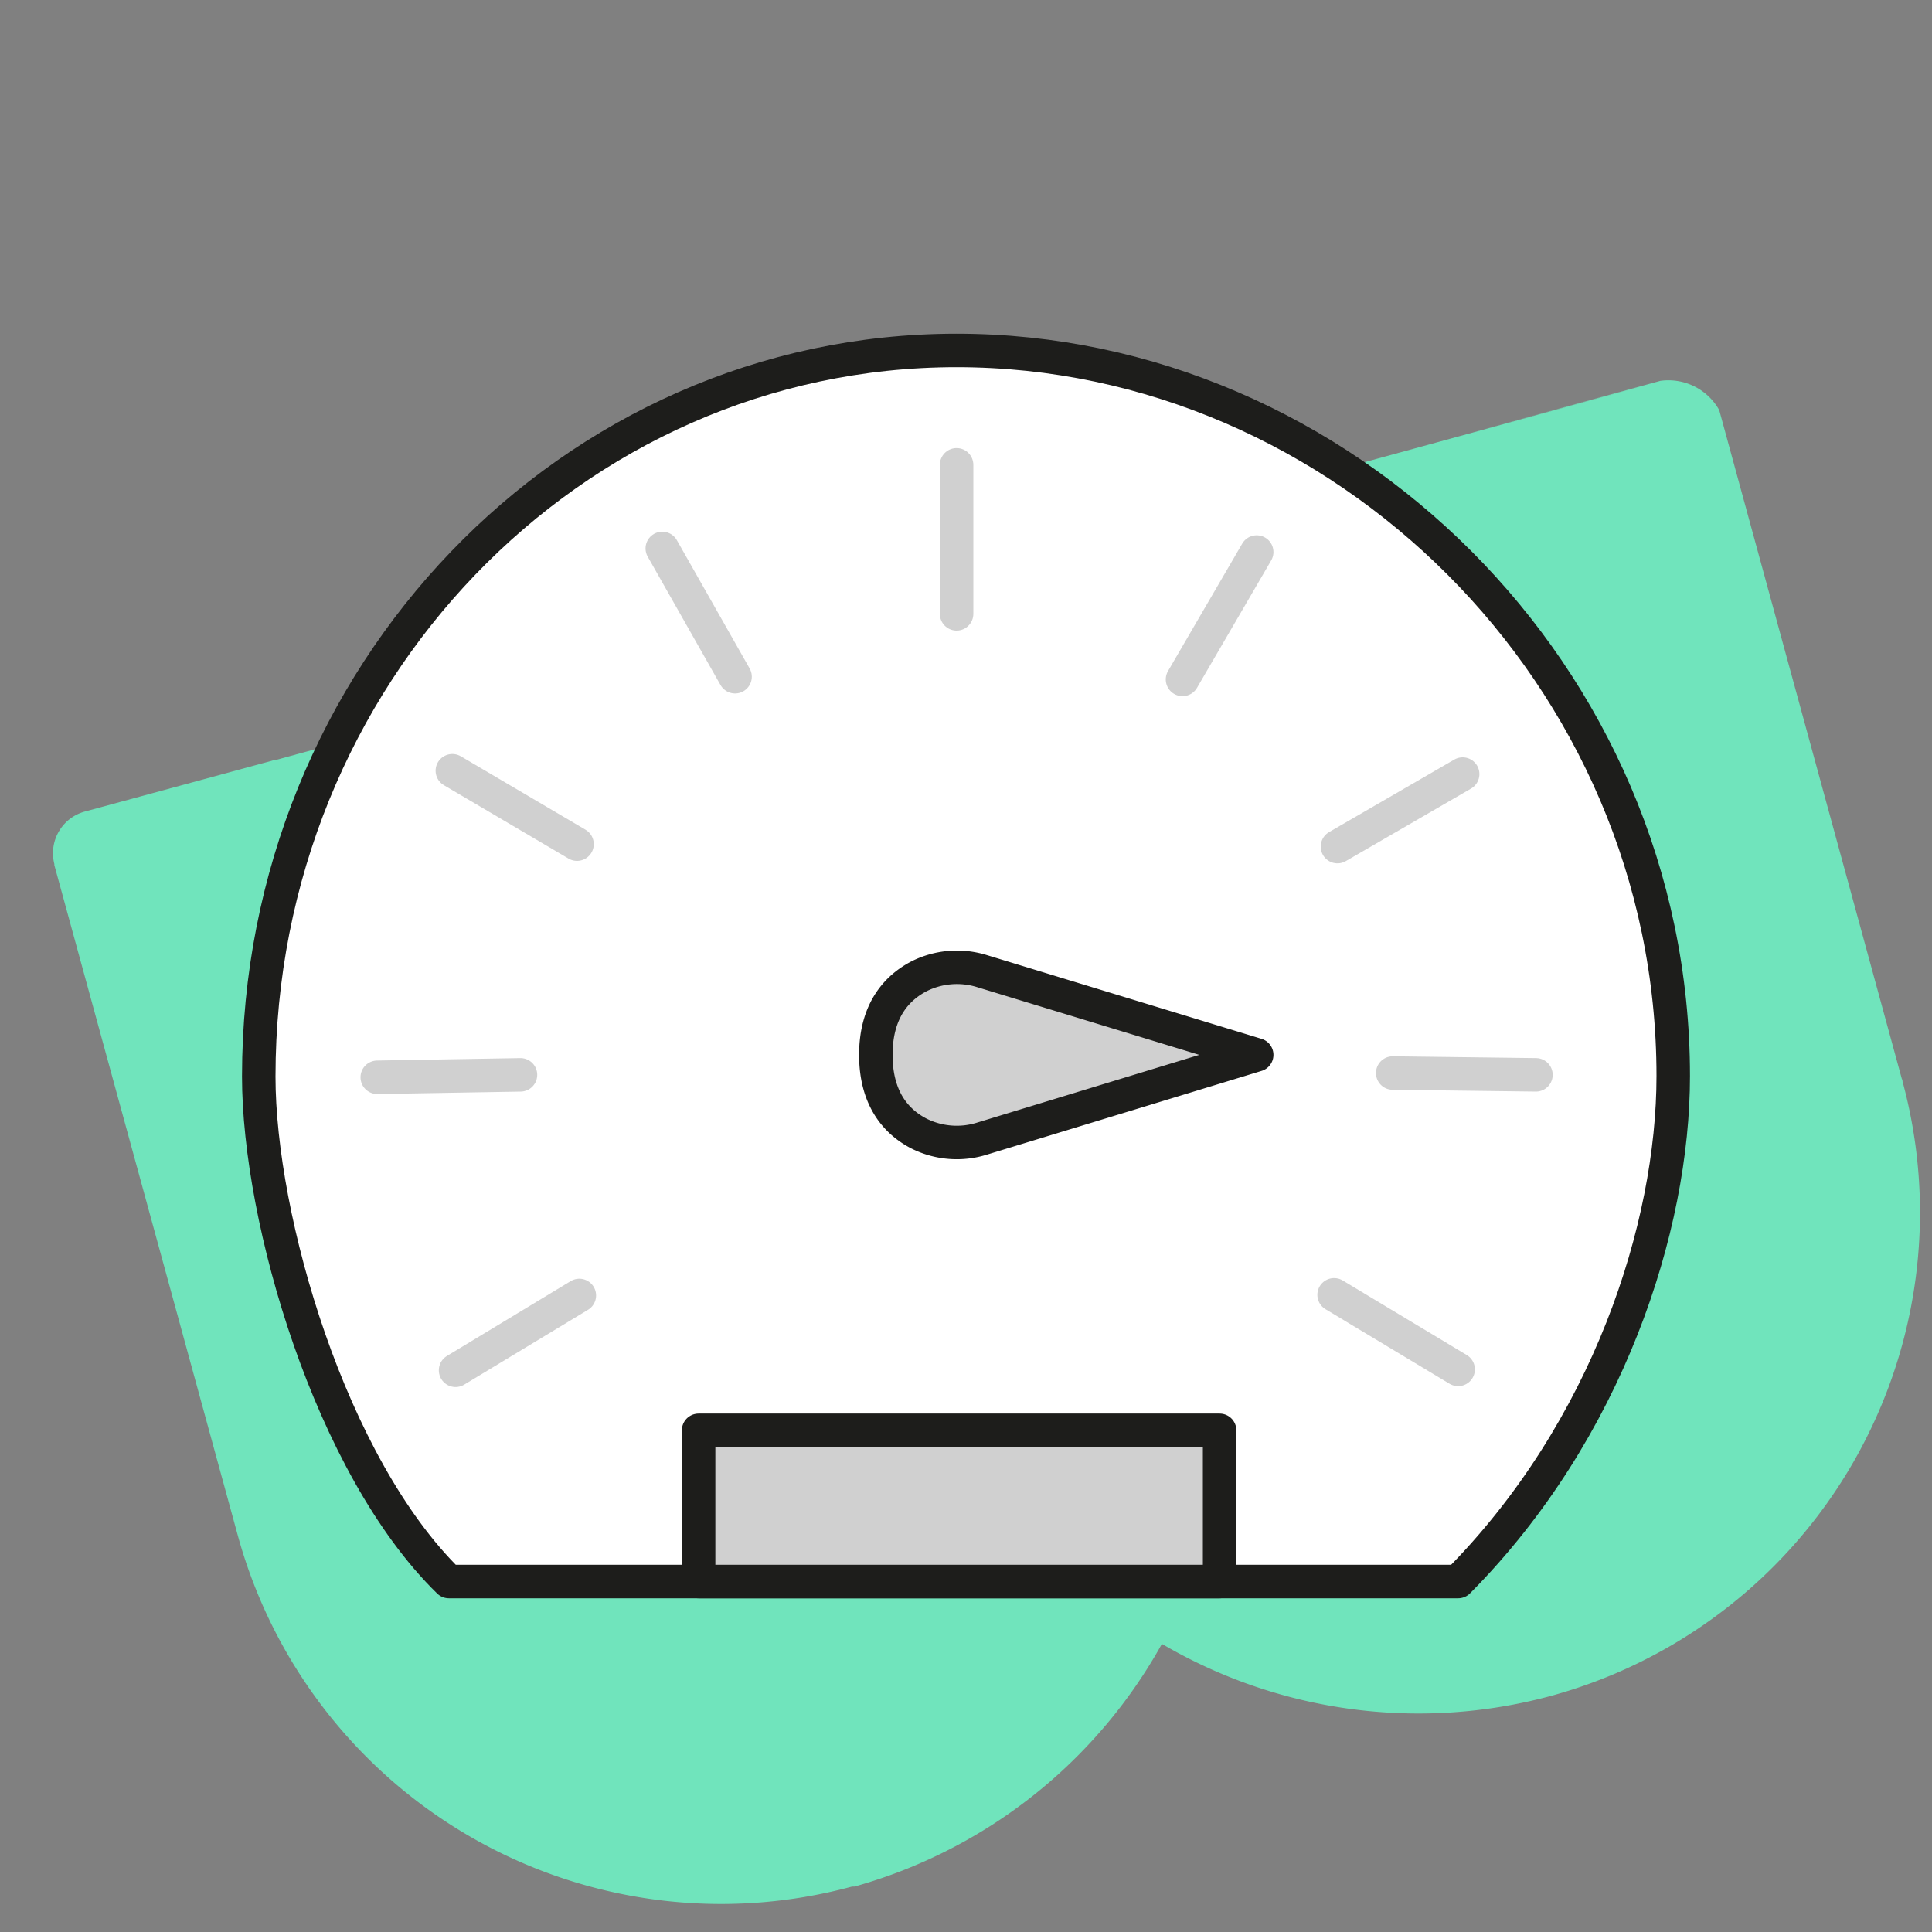 <svg viewBox="0 0 150 150" xmlns="http://www.w3.org/2000/svg"><rect x="0" y="0" width="150" height="150" fill="#808080" stroke="none"/><path d="m114.18 33.6 14.73-4-107.48 29.4h-.09l-14.72 4a3.35 3.35 0 0 0 -2.4 4.08v.09l14.21 51.92a38.91 38.91 0 0 0 47.73 27.38h.19a39.44 39.44 0 0 0 23.86-18.84 39.4 39.4 0 0 0 30.13 4.06 38.91 38.91 0 0 0 27.37-47.74c0-.06 0-.12-.05-.18l-14.18-51.93a4.52 4.52 0 0 0 -4.57-2.27" fill="#70e4bc"/><g stroke-linecap="round" stroke-linejoin="round" stroke-width="2.6"><path d="m113.21 122.79c11.64-11.74 16.7-27.54 16.7-39.25 0-31.13-25.72-56.33-55.64-56.33s-54.18 25.24-54.18 56.37c0 11.11 5.57 30.23 14.76 39.21z" fill="#fff" stroke="#1d1d1b"/><path d="m76.25 75.4 21.32 6.5-21.32 6.5a6.56 6.56 0 0 1 -4.92-.4c-1.67-.87-3.33-2.61-3.33-6.1s1.68-5.23 3.35-6.1a6.56 6.56 0 0 1 4.9-.4z" fill="#d0d0d0" stroke="#1d1d1b"/><path d="m74.27 36.09v11.57" fill="none" stroke="#d0d0d0"/><path d="m113.21 106.32-9.63-5.79" fill="none" stroke="#d0d0d0"/><path d="m113.56 60.1-9.72 5.63" fill="none" stroke="#d0d0d0"/><path d="m97.57 42.86-5.76 9.89" fill="none" stroke="#d0d0d0"/><path d="m119.25 83.45-11.12-.14" fill="none" stroke="#d0d0d0"/><path d="m35.12 59.84 9.68 5.7" fill="none" stroke="#d0d0d0"/><path d="m51.42 42.58 5.65 9.96" fill="none" stroke="#d0d0d0"/><path d="m29.29 83.64 11.12-.19" fill="none" stroke="#d0d0d0"/><path d="m35.37 106.39 9.61-5.81" fill="none" stroke="#d0d0d0"/><path d="m54.24 111.05h40.45v11.74h-40.45z" fill="#d0d0d0" stroke="#1d1d1b"/></g></svg>